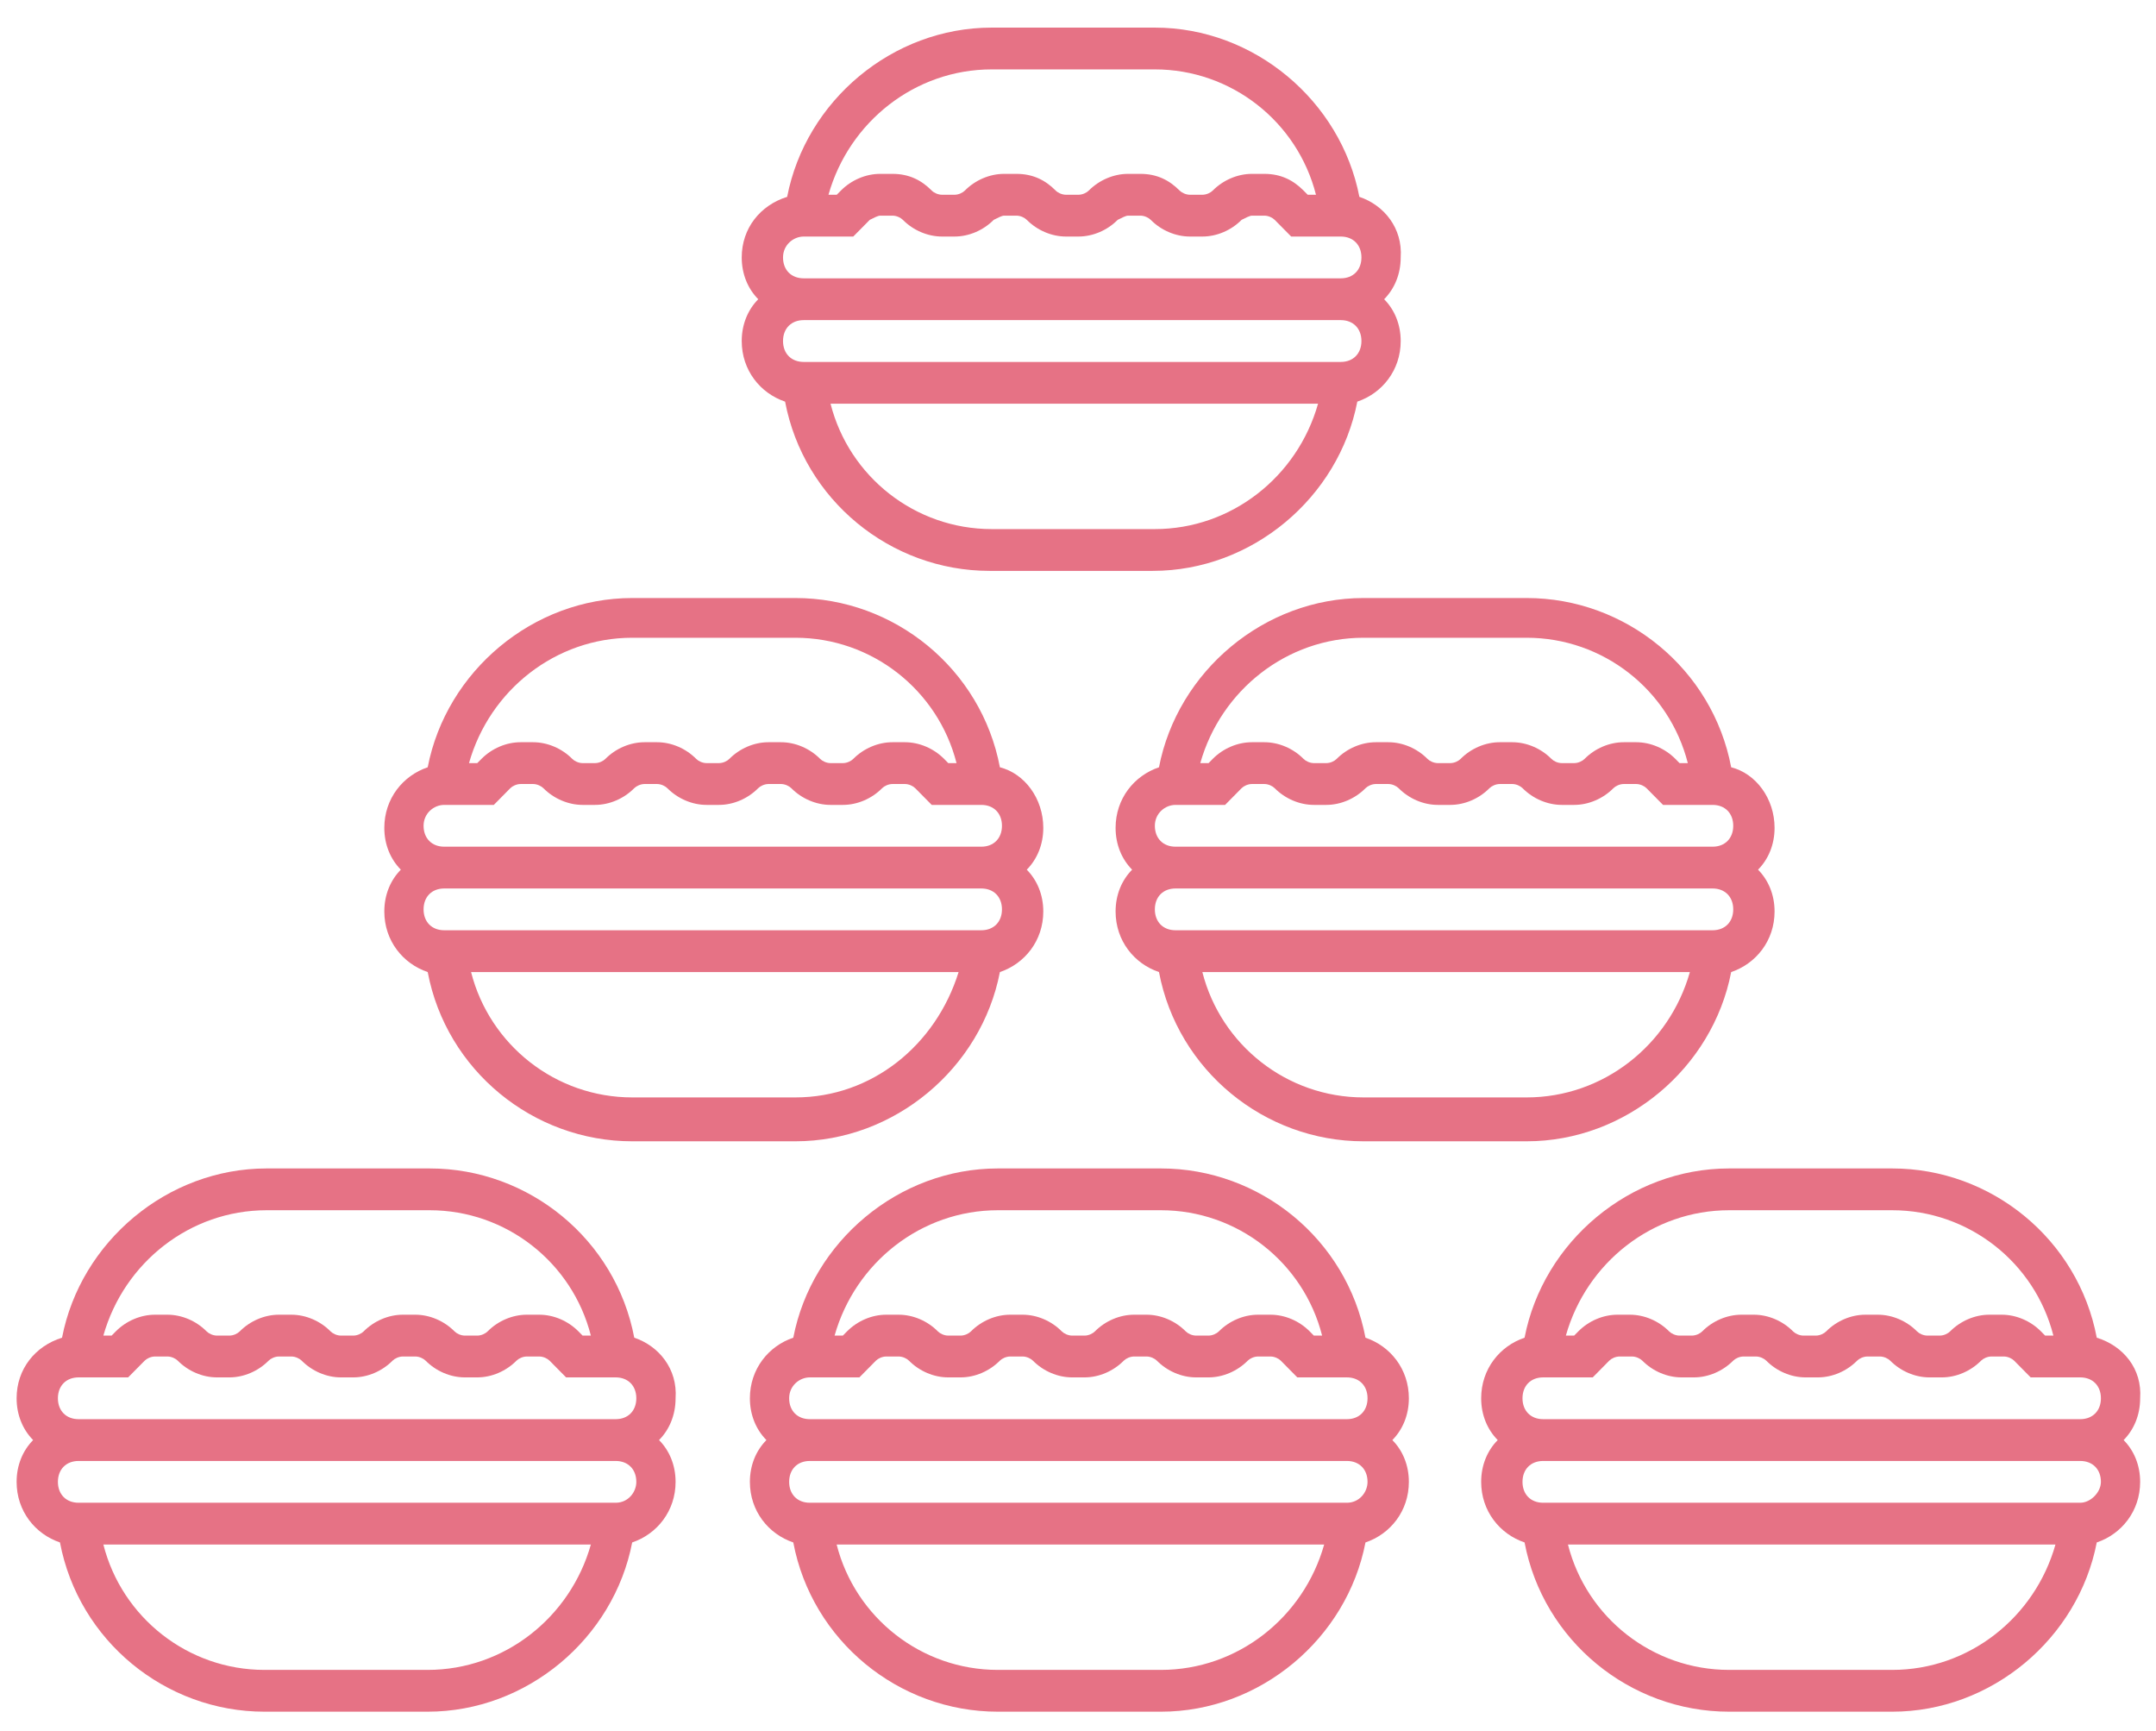 <svg width="71" height="57" viewBox="0 0 71 57" fill="none" xmlns="http://www.w3.org/2000/svg">
<path d="M44.766 6.482C44.154 3.317 41.297 0.909 38.031 0.909H32.657C29.392 0.909 26.535 3.317 25.922 6.482C25.038 6.757 24.426 7.514 24.426 8.477C24.426 9.028 24.63 9.509 24.97 9.853C24.63 10.197 24.426 10.679 24.426 11.229C24.426 12.193 25.038 12.95 25.854 13.225C26.467 16.459 29.324 18.798 32.589 18.798H37.963C41.228 18.798 44.086 16.39 44.698 13.225C45.514 12.95 46.127 12.193 46.127 11.229C46.127 10.679 45.922 10.197 45.582 9.853C45.922 9.509 46.127 9.028 46.127 8.477C46.194 7.514 45.582 6.757 44.766 6.482ZM32.657 2.285H38.031C40.548 2.285 42.725 4.005 43.337 6.413H43.065L42.929 6.276C42.589 5.932 42.181 5.725 41.637 5.725H41.228C40.752 5.725 40.276 5.932 39.936 6.276C39.868 6.345 39.732 6.413 39.596 6.413H39.188C39.052 6.413 38.916 6.345 38.847 6.276C38.507 5.932 38.099 5.725 37.555 5.725H37.147C36.671 5.725 36.194 5.932 35.854 6.276C35.786 6.345 35.65 6.413 35.514 6.413H35.106C34.97 6.413 34.834 6.345 34.766 6.276C34.426 5.932 34.018 5.725 33.473 5.725H33.065C32.589 5.725 32.113 5.932 31.773 6.276C31.705 6.345 31.569 6.413 31.433 6.413H31.024C30.888 6.413 30.752 6.345 30.684 6.276C30.344 5.932 29.936 5.725 29.392 5.725H28.984C28.507 5.725 28.031 5.932 27.691 6.276L27.555 6.413H27.283C27.963 4.005 30.14 2.285 32.657 2.285ZM26.467 7.789H28.099L28.643 7.239C28.779 7.17 28.916 7.101 28.984 7.101H29.392C29.528 7.101 29.664 7.17 29.732 7.239C30.072 7.583 30.548 7.789 31.024 7.789H31.433C31.909 7.789 32.385 7.583 32.725 7.239C32.861 7.17 32.997 7.101 33.065 7.101H33.473C33.609 7.101 33.745 7.17 33.813 7.239C34.154 7.583 34.63 7.789 35.106 7.789H35.514C35.99 7.789 36.467 7.583 36.807 7.239C36.943 7.17 37.079 7.101 37.147 7.101H37.555C37.691 7.101 37.827 7.17 37.895 7.239C38.235 7.583 38.712 7.789 39.188 7.789H39.596C40.072 7.789 40.548 7.583 40.888 7.239C41.024 7.17 41.16 7.101 41.228 7.101H41.637C41.773 7.101 41.909 7.17 41.977 7.239L42.521 7.789H44.154C44.562 7.789 44.834 8.065 44.834 8.477C44.834 8.89 44.562 9.165 44.154 9.165H26.467C26.058 9.165 25.786 8.89 25.786 8.477C25.786 8.065 26.127 7.789 26.467 7.789ZM38.031 17.422H32.657C30.14 17.422 27.963 15.702 27.351 13.294H43.405C42.725 15.702 40.548 17.422 38.031 17.422ZM44.154 11.918H26.467C26.058 11.918 25.786 11.642 25.786 11.229C25.786 10.817 26.058 10.541 26.467 10.541H44.154C44.562 10.541 44.834 10.817 44.834 11.229C44.834 11.642 44.562 11.918 44.154 11.918Z" fill="#E67285"/>
<path d="M20.887 44.048C20.275 40.814 17.418 38.475 14.152 38.475H8.778C5.513 38.475 2.656 40.883 2.043 44.048C1.159 44.323 0.547 45.08 0.547 46.043C0.547 46.593 0.751 47.075 1.091 47.419C0.751 47.763 0.547 48.245 0.547 48.795C0.547 49.758 1.159 50.515 1.975 50.79C2.588 54.024 5.445 56.363 8.71 56.363H14.084C17.35 56.363 20.207 53.955 20.819 50.79C21.635 50.515 22.248 49.758 22.248 48.795C22.248 48.245 22.044 47.763 21.703 47.419C22.044 47.075 22.248 46.593 22.248 46.043C22.316 45.08 21.703 44.323 20.887 44.048ZM8.778 39.851H14.152C16.669 39.851 18.846 41.571 19.458 43.979H19.186L19.05 43.841C18.71 43.497 18.234 43.291 17.758 43.291H17.35C16.873 43.291 16.397 43.497 16.057 43.841C15.989 43.91 15.853 43.979 15.717 43.979H15.309C15.173 43.979 15.037 43.91 14.969 43.841C14.629 43.497 14.152 43.291 13.676 43.291H13.268C12.792 43.291 12.316 43.497 11.975 43.841C11.907 43.91 11.771 43.979 11.635 43.979H11.227C11.091 43.979 10.955 43.91 10.887 43.841C10.547 43.497 10.071 43.291 9.594 43.291H9.186C8.71 43.291 8.234 43.497 7.894 43.841C7.826 43.91 7.69 43.979 7.554 43.979H7.146C7.009 43.979 6.873 43.91 6.805 43.841C6.465 43.497 5.989 43.291 5.513 43.291H5.105C4.629 43.291 4.152 43.497 3.812 43.841L3.676 43.979H3.404C4.084 41.571 6.261 39.851 8.778 39.851ZM2.588 45.355H4.22L4.765 44.804C4.833 44.736 4.969 44.667 5.105 44.667H5.513C5.649 44.667 5.785 44.736 5.853 44.804C6.193 45.148 6.669 45.355 7.146 45.355H7.554C8.03 45.355 8.506 45.148 8.846 44.804C8.914 44.736 9.05 44.667 9.186 44.667H9.594C9.731 44.667 9.867 44.736 9.935 44.804C10.275 45.148 10.751 45.355 11.227 45.355H11.635C12.111 45.355 12.588 45.148 12.928 44.804C12.996 44.736 13.132 44.667 13.268 44.667H13.676C13.812 44.667 13.948 44.736 14.016 44.804C14.356 45.148 14.833 45.355 15.309 45.355H15.717C16.193 45.355 16.669 45.148 17.009 44.804C17.078 44.736 17.213 44.667 17.35 44.667H17.758C17.894 44.667 18.03 44.736 18.098 44.804L18.642 45.355H20.275C20.683 45.355 20.955 45.63 20.955 46.043C20.955 46.456 20.683 46.731 20.275 46.731H2.588C2.18 46.731 1.907 46.456 1.907 46.043C1.907 45.63 2.18 45.355 2.588 45.355ZM14.084 54.987H8.71C6.193 54.987 4.016 53.267 3.404 50.859H19.458C18.778 53.267 16.601 54.987 14.084 54.987ZM20.275 49.483H2.588C2.18 49.483 1.907 49.208 1.907 48.795C1.907 48.382 2.18 48.107 2.588 48.107H20.275C20.683 48.107 20.955 48.382 20.955 48.795C20.955 49.139 20.683 49.483 20.275 49.483Z" fill="#E67285"/>
<path d="M44.967 44.048C44.355 40.814 41.498 38.475 38.233 38.475H32.859C29.593 38.475 26.736 40.883 26.124 44.048C25.308 44.323 24.695 45.08 24.695 46.043C24.695 46.593 24.899 47.075 25.239 47.419C24.899 47.763 24.695 48.245 24.695 48.795C24.695 49.758 25.308 50.515 26.124 50.79C26.736 54.024 29.593 56.363 32.859 56.363H38.233C41.498 56.363 44.355 53.955 44.967 50.79C45.784 50.515 46.396 49.758 46.396 48.795C46.396 48.245 46.192 47.763 45.852 47.419C46.192 47.075 46.396 46.593 46.396 46.043C46.396 45.08 45.784 44.323 44.967 44.048ZM32.859 39.851H38.233C40.75 39.851 42.927 41.571 43.539 43.979H43.267L43.131 43.841C42.791 43.497 42.314 43.291 41.838 43.291H41.43C40.954 43.291 40.478 43.497 40.138 43.841C40.069 43.91 39.933 43.979 39.797 43.979H39.389C39.253 43.979 39.117 43.91 39.049 43.841C38.709 43.497 38.233 43.291 37.757 43.291H37.348C36.872 43.291 36.396 43.497 36.056 43.841C35.988 43.91 35.852 43.979 35.716 43.979H35.308C35.172 43.979 35.035 43.91 34.967 43.841C34.627 43.497 34.151 43.291 33.675 43.291H33.267C32.791 43.291 32.314 43.497 31.974 43.841C31.906 43.91 31.77 43.979 31.634 43.979H31.226C31.09 43.979 30.954 43.91 30.886 43.841C30.546 43.497 30.07 43.291 29.593 43.291H29.185C28.709 43.291 28.233 43.497 27.893 43.841L27.756 43.979H27.484C28.165 41.571 30.342 39.851 32.859 39.851ZM26.668 45.355H28.301L28.845 44.804C28.913 44.736 29.049 44.667 29.185 44.667H29.593C29.729 44.667 29.865 44.736 29.933 44.804C30.273 45.148 30.75 45.355 31.226 45.355H31.634C32.11 45.355 32.587 45.148 32.927 44.804C32.995 44.736 33.131 44.667 33.267 44.667H33.675C33.811 44.667 33.947 44.736 34.015 44.804C34.355 45.148 34.831 45.355 35.308 45.355H35.716C36.192 45.355 36.668 45.148 37.008 44.804C37.076 44.736 37.212 44.667 37.348 44.667H37.757C37.893 44.667 38.029 44.736 38.097 44.804C38.437 45.148 38.913 45.355 39.389 45.355H39.797C40.273 45.355 40.75 45.148 41.09 44.804C41.158 44.736 41.294 44.667 41.43 44.667H41.838C41.974 44.667 42.11 44.736 42.178 44.804L42.722 45.355H44.355C44.763 45.355 45.035 45.63 45.035 46.043C45.035 46.456 44.763 46.731 44.355 46.731H26.668C26.26 46.731 25.988 46.456 25.988 46.043C25.988 45.63 26.328 45.355 26.668 45.355ZM38.233 54.987H32.859C30.342 54.987 28.165 53.267 27.552 50.859H43.607C42.927 53.267 40.75 54.987 38.233 54.987ZM44.355 49.483H26.668C26.26 49.483 25.988 49.208 25.988 48.795C25.988 48.382 26.26 48.107 26.668 48.107H44.355C44.763 48.107 45.035 48.382 45.035 48.795C45.035 49.139 44.763 49.483 44.355 49.483Z" fill="#E67285"/>
<path d="M69.049 44.048C68.437 40.814 65.58 38.475 62.315 38.475H56.941C53.675 38.475 50.818 40.883 50.206 44.048C49.39 44.323 48.777 45.08 48.777 46.043C48.777 46.593 48.981 47.075 49.322 47.419C48.981 47.763 48.777 48.245 48.777 48.795C48.777 49.758 49.39 50.515 50.206 50.79C50.818 54.024 53.675 56.363 56.941 56.363H62.315C65.58 56.363 68.437 53.955 69.049 50.79C69.866 50.515 70.478 49.758 70.478 48.795C70.478 48.245 70.274 47.763 69.934 47.419C70.274 47.075 70.478 46.593 70.478 46.043C70.546 45.08 69.934 44.323 69.049 44.048ZM56.941 39.851H62.315C64.832 39.851 67.009 41.571 67.621 43.979H67.349L67.213 43.841C66.873 43.497 66.396 43.291 65.92 43.291H65.512C65.036 43.291 64.56 43.497 64.219 43.841C64.151 43.91 64.015 43.979 63.879 43.979H63.471C63.335 43.979 63.199 43.91 63.131 43.841C62.791 43.497 62.315 43.291 61.839 43.291H61.43C60.954 43.291 60.478 43.497 60.138 43.841C60.07 43.91 59.934 43.979 59.798 43.979H59.39C59.254 43.979 59.117 43.91 59.049 43.841C58.709 43.497 58.233 43.291 57.757 43.291H57.349C56.873 43.291 56.396 43.497 56.056 43.841C55.988 43.91 55.852 43.979 55.716 43.979H55.308C55.172 43.979 55.036 43.91 54.968 43.841C54.628 43.497 54.151 43.291 53.675 43.291H53.267C52.791 43.291 52.315 43.497 51.975 43.841L51.839 43.979H51.566C52.247 41.571 54.424 39.851 56.941 39.851ZM50.818 45.355H52.451L52.995 44.804C53.063 44.736 53.199 44.667 53.335 44.667H53.743C53.879 44.667 54.015 44.736 54.084 44.804C54.424 45.148 54.9 45.355 55.376 45.355H55.784C56.26 45.355 56.736 45.148 57.077 44.804C57.145 44.736 57.281 44.667 57.417 44.667H57.825C57.961 44.667 58.097 44.736 58.165 44.804C58.505 45.148 58.981 45.355 59.458 45.355H59.866C60.342 45.355 60.818 45.148 61.158 44.804C61.226 44.736 61.362 44.667 61.498 44.667H61.907C62.043 44.667 62.179 44.736 62.247 44.804C62.587 45.148 63.063 45.355 63.539 45.355H63.947C64.424 45.355 64.9 45.148 65.24 44.804C65.308 44.736 65.444 44.667 65.58 44.667H65.988C66.124 44.667 66.26 44.736 66.328 44.804L66.873 45.355H68.505C68.913 45.355 69.186 45.63 69.186 46.043C69.186 46.456 68.913 46.731 68.505 46.731H50.818C50.41 46.731 50.138 46.456 50.138 46.043C50.138 45.63 50.41 45.355 50.818 45.355ZM62.315 54.987H56.941C54.424 54.987 52.247 53.267 51.635 50.859H67.689C67.009 53.267 64.832 54.987 62.315 54.987ZM68.505 49.483H50.818C50.41 49.483 50.138 49.208 50.138 48.795C50.138 48.382 50.41 48.107 50.818 48.107H68.505C68.913 48.107 69.186 48.382 69.186 48.795C69.186 49.139 68.845 49.483 68.505 49.483Z" fill="#E67285"/>
<path d="M32.928 25.265C32.316 22.032 29.459 19.692 26.194 19.692H20.82C17.554 19.692 14.697 22.101 14.085 25.265C13.268 25.541 12.656 26.297 12.656 27.261C12.656 27.811 12.86 28.293 13.2 28.637C12.86 28.981 12.656 29.462 12.656 30.013C12.656 30.976 13.268 31.733 14.085 32.008C14.697 35.242 17.554 37.581 20.82 37.581H26.194C29.459 37.581 32.316 35.173 32.928 32.008C33.745 31.733 34.357 30.976 34.357 30.013C34.357 29.462 34.153 28.981 33.813 28.637C34.153 28.293 34.357 27.811 34.357 27.261C34.357 26.297 33.745 25.472 32.928 25.265ZM20.82 21H26.194C28.711 21 30.887 22.72 31.5 25.128H31.228L31.092 24.99C30.752 24.646 30.275 24.44 29.799 24.44H29.391C28.915 24.44 28.439 24.646 28.098 24.99C28.03 25.059 27.894 25.128 27.758 25.128H27.35C27.214 25.128 27.078 25.059 27.01 24.99C26.67 24.646 26.194 24.44 25.718 24.44H25.309C24.833 24.44 24.357 24.646 24.017 24.99C23.949 25.059 23.813 25.128 23.677 25.128H23.268C23.132 25.128 22.996 25.059 22.928 24.99C22.588 24.646 22.112 24.44 21.636 24.44H21.228C20.752 24.44 20.275 24.646 19.935 24.99C19.867 25.059 19.731 25.128 19.595 25.128H19.187C19.051 25.128 18.915 25.059 18.847 24.99C18.507 24.646 18.03 24.44 17.554 24.44H17.146C16.67 24.44 16.194 24.646 15.854 24.99L15.717 25.128H15.445C16.126 22.72 18.302 21 20.82 21ZM14.629 26.504H16.262L16.806 25.953C16.874 25.885 17.01 25.816 17.146 25.816H17.554C17.69 25.816 17.826 25.885 17.894 25.953C18.235 26.297 18.711 26.504 19.187 26.504H19.595C20.071 26.504 20.547 26.297 20.887 25.953C20.956 25.885 21.092 25.816 21.228 25.816H21.636C21.772 25.816 21.908 25.885 21.976 25.953C22.316 26.297 22.792 26.504 23.268 26.504H23.677C24.153 26.504 24.629 26.297 24.969 25.953C25.037 25.885 25.173 25.816 25.309 25.816H25.718C25.854 25.816 25.99 25.885 26.058 25.953C26.398 26.297 26.874 26.504 27.35 26.504H27.758C28.235 26.504 28.711 26.297 29.051 25.953C29.119 25.885 29.255 25.816 29.391 25.816H29.799C29.935 25.816 30.071 25.885 30.139 25.953L30.683 26.504H32.316C32.724 26.504 32.996 26.779 32.996 27.192C32.996 27.605 32.724 27.88 32.316 27.88H14.629C14.221 27.88 13.949 27.605 13.949 27.192C13.949 26.779 14.289 26.504 14.629 26.504ZM26.194 36.136H20.82C18.302 36.136 16.126 34.416 15.513 32.008H31.568C30.82 34.416 28.711 36.136 26.194 36.136ZM32.316 30.632H14.629C14.221 30.632 13.949 30.357 13.949 29.944C13.949 29.531 14.221 29.256 14.629 29.256H32.316C32.724 29.256 32.996 29.531 32.996 29.944C32.996 30.357 32.724 30.632 32.316 30.632Z" fill="#E67285"/>
<path d="M57.01 25.265C56.398 22.032 53.541 19.692 50.276 19.692H44.901C41.636 19.692 38.779 22.101 38.167 25.265C37.35 25.541 36.738 26.297 36.738 27.261C36.738 27.811 36.942 28.293 37.282 28.637C36.942 28.981 36.738 29.462 36.738 30.013C36.738 30.976 37.35 31.733 38.167 32.008C38.779 35.242 41.636 37.581 44.901 37.581H50.276C53.541 37.581 56.398 35.173 57.01 32.008C57.827 31.733 58.439 30.976 58.439 30.013C58.439 29.462 58.235 28.981 57.895 28.637C58.235 28.293 58.439 27.811 58.439 27.261C58.439 26.297 57.827 25.472 57.01 25.265ZM44.901 21H50.276C52.793 21 54.97 22.72 55.582 25.128H55.31L55.174 24.99C54.834 24.646 54.357 24.44 53.881 24.44H53.473C52.997 24.44 52.521 24.646 52.181 24.99C52.112 25.059 51.976 25.128 51.84 25.128H51.432C51.296 25.128 51.16 25.059 51.092 24.99C50.752 24.646 50.276 24.44 49.8 24.44H49.391C48.915 24.44 48.439 24.646 48.099 24.99C48.031 25.059 47.895 25.128 47.759 25.128H47.35C47.215 25.128 47.078 25.059 47.01 24.99C46.67 24.646 46.194 24.44 45.718 24.44H45.31C44.834 24.44 44.357 24.646 44.017 24.99C43.949 25.059 43.813 25.128 43.677 25.128H43.269C43.133 25.128 42.997 25.059 42.929 24.99C42.589 24.646 42.112 24.44 41.636 24.44H41.228C40.752 24.44 40.276 24.646 39.936 24.99L39.8 25.128H39.527C40.208 22.72 42.385 21 44.901 21ZM38.711 26.504H40.344L40.888 25.953C40.956 25.885 41.092 25.816 41.228 25.816H41.636C41.772 25.816 41.908 25.885 41.976 25.953C42.316 26.297 42.793 26.504 43.269 26.504H43.677C44.153 26.504 44.629 26.297 44.97 25.953C45.038 25.885 45.174 25.816 45.31 25.816H45.718C45.854 25.816 45.99 25.885 46.058 25.953C46.398 26.297 46.874 26.504 47.35 26.504H47.759C48.235 26.504 48.711 26.297 49.051 25.953C49.119 25.885 49.255 25.816 49.391 25.816H49.8C49.936 25.816 50.072 25.885 50.14 25.953C50.48 26.297 50.956 26.504 51.432 26.504H51.84C52.316 26.504 52.793 26.297 53.133 25.953C53.201 25.885 53.337 25.816 53.473 25.816H53.881C54.017 25.816 54.153 25.885 54.221 25.953L54.766 26.504H56.398C56.806 26.504 57.078 26.779 57.078 27.192C57.078 27.605 56.806 27.88 56.398 27.88H38.711C38.303 27.88 38.031 27.605 38.031 27.192C38.031 26.779 38.371 26.504 38.711 26.504ZM50.276 36.136H44.901C42.385 36.136 40.208 34.416 39.595 32.008H55.65C54.97 34.416 52.793 36.136 50.276 36.136ZM56.398 30.632H38.711C38.303 30.632 38.031 30.357 38.031 29.944C38.031 29.531 38.303 29.256 38.711 29.256H56.398C56.806 29.256 57.078 29.531 57.078 29.944C57.078 30.357 56.806 30.632 56.398 30.632Z" fill="#E67285"/>
</svg>

